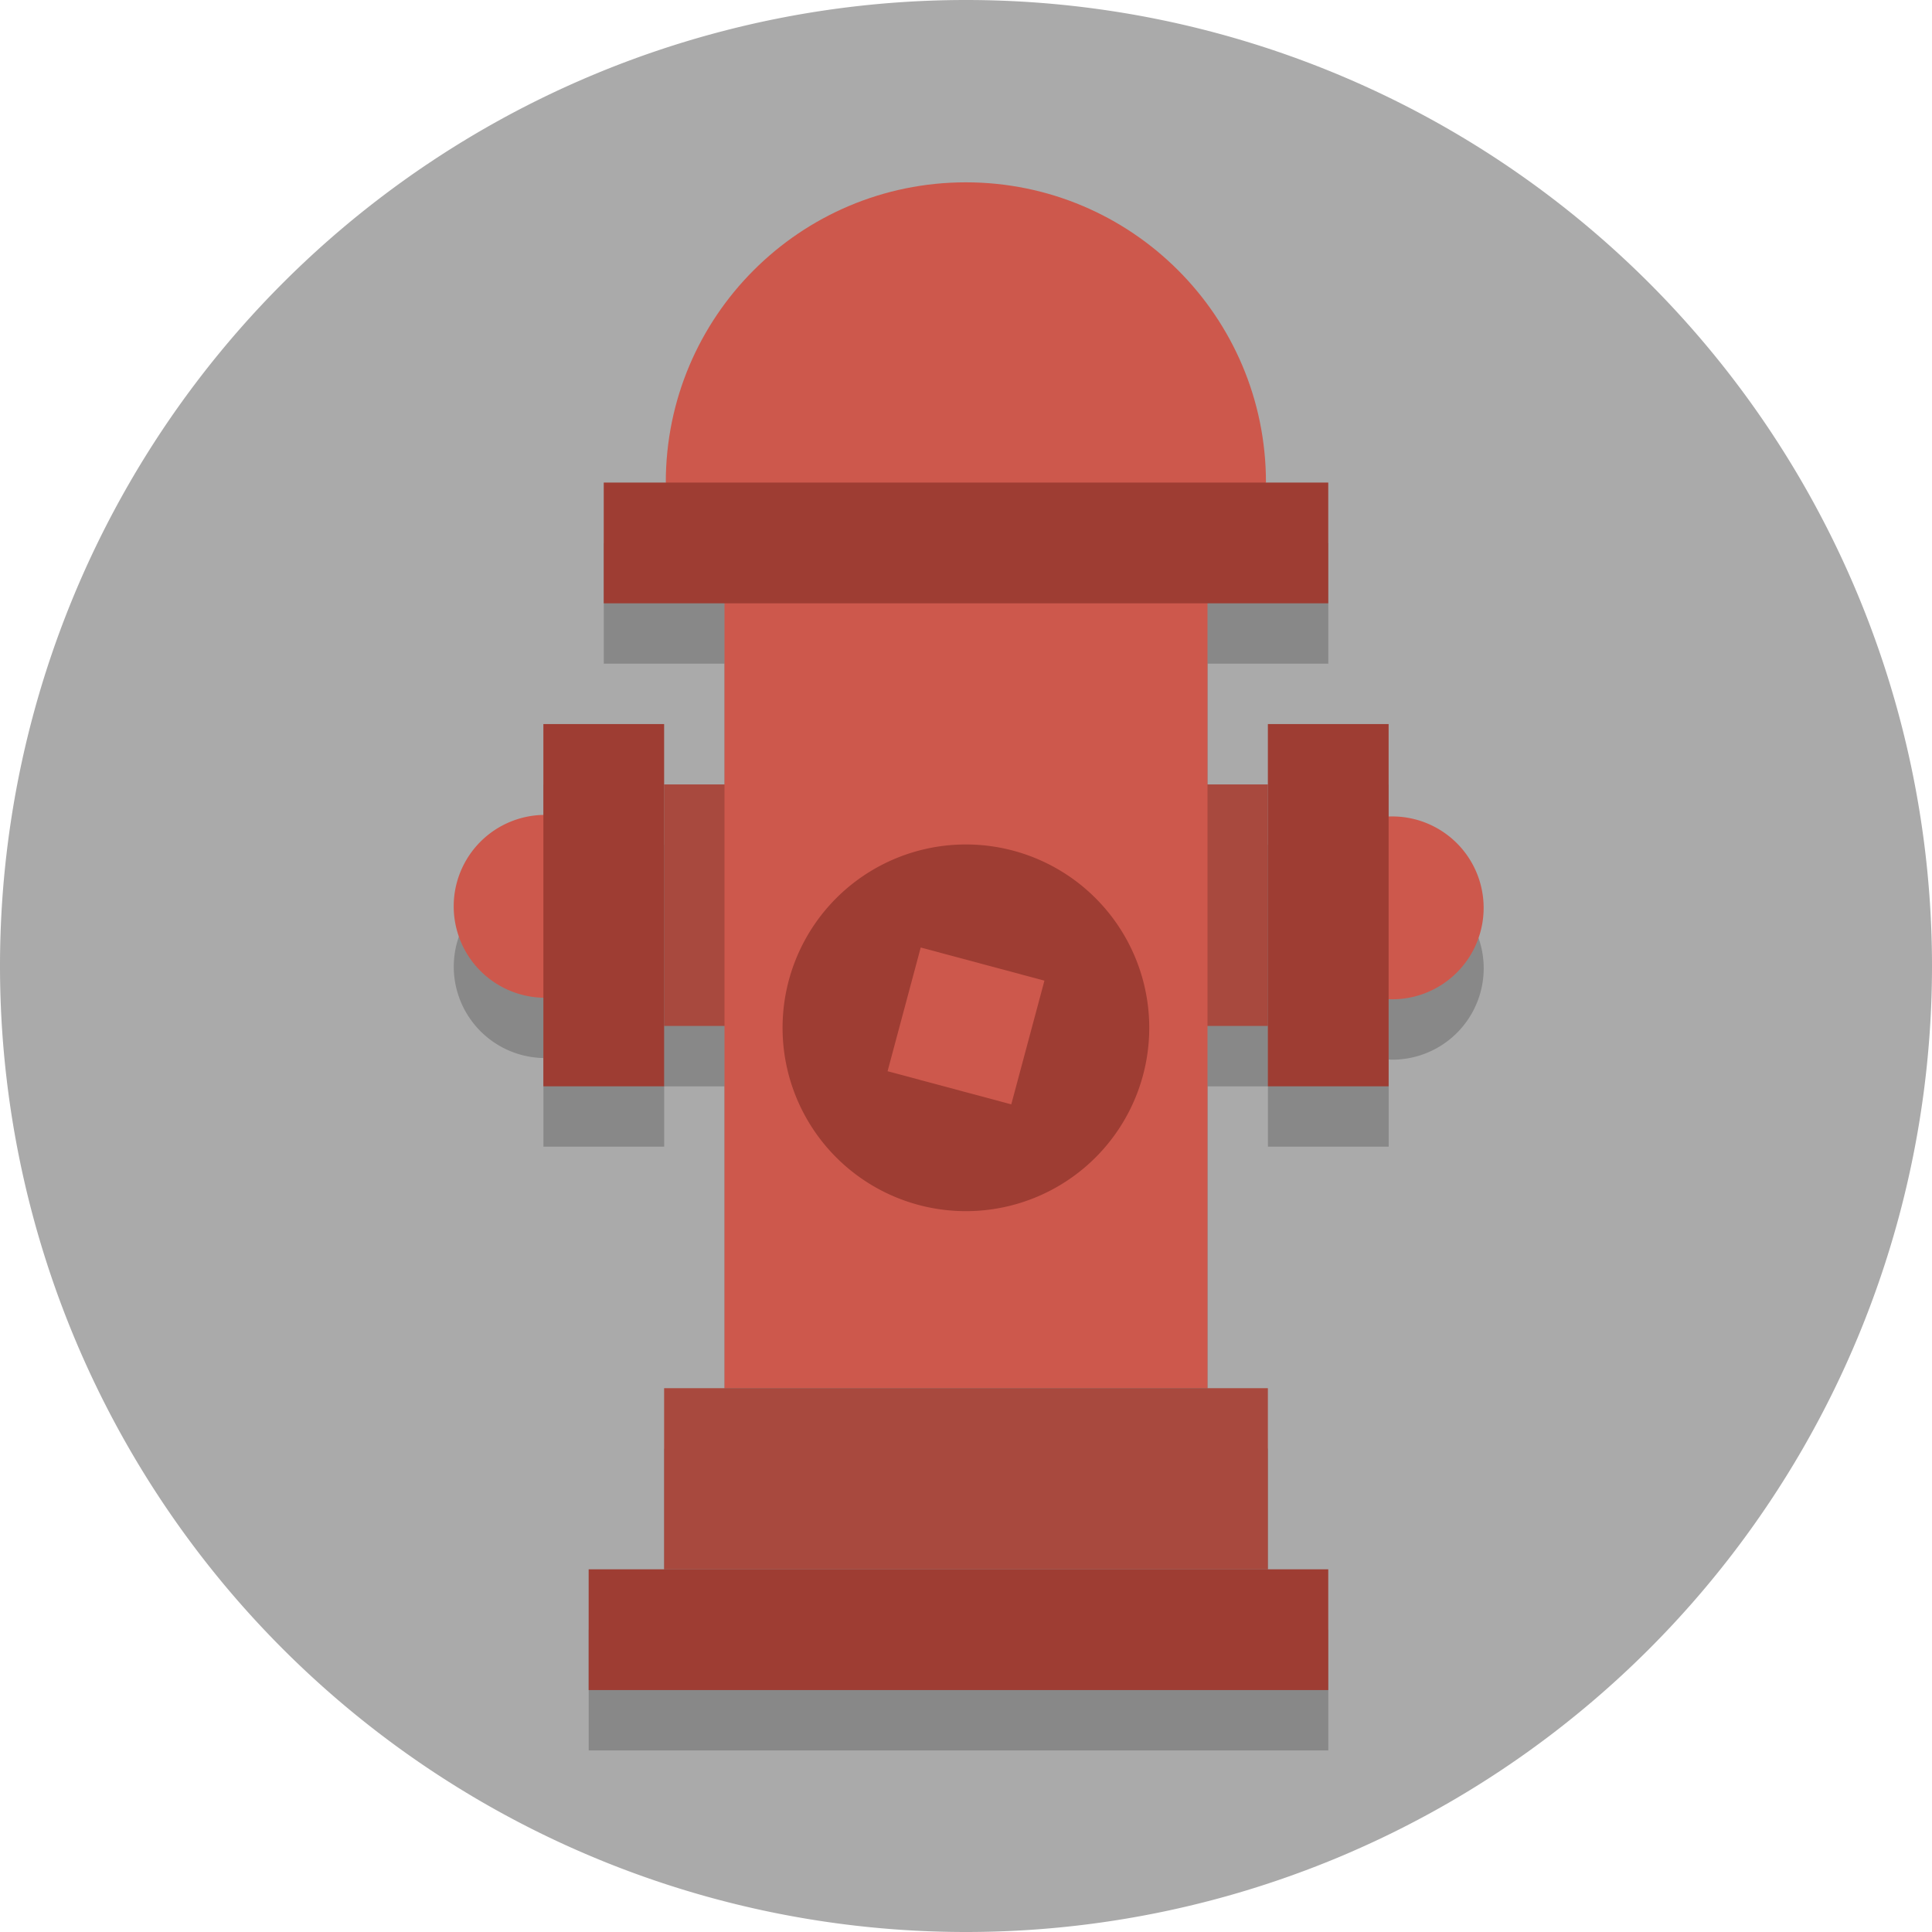 <?xml version="1.0" encoding="UTF-8" standalone="no"?>
<svg
   xmlns:dc="http://purl.org/dc/elements/1.1/"
   xmlns:cc="http://creativecommons.org/ns#"
   xmlns:rdf="http://www.w3.org/1999/02/22-rdf-syntax-ns#"
   xmlns:svg="http://www.w3.org/2000/svg"
   xmlns="http://www.w3.org/2000/svg"
   width="128"
   height="128"
   version="1.1"
   viewBox="0 0 128 128"
   id="svg4497">
  <defs
     id="defs4501">
    <clipPath
       id="clipPath16-1-0"
       clipPathUnits="userSpaceOnUse">
      <path
         id="path18-3-2"
         d="M 0,38 H 38 V 0 H 0 Z" />
    </clipPath>
    <clipPath
       id="clipPath16-1-4-4"
       clipPathUnits="userSpaceOnUse">
      <path
         id="path18-85-8-0"
         d="M 0,36 H 36 V 0 H 0 Z" />
    </clipPath>
    <clipPath
       id="clipPath32-8-7"
       clipPathUnits="userSpaceOnUse">
      <path
         id="path34-5-0-1"
         d="M 11.815,23.013 C 4.2,15.397 -1.265,2.86 0.502,1.093 v 0 c 1.768,-1.768 14.305,3.698 21.92,11.313 v 0 c 7.616,7.615 7.562,11.53 4.243,14.85 v 0 c -1.328,1.328 -2.752,2.133 -4.47,2.133 v 0 c -2.575,0 -5.812,-1.809 -10.38,-6.376" />
    </clipPath>
    <clipPath
       id="clipPath16-1-4-4-0"
       clipPathUnits="userSpaceOnUse">
      <path
         id="path18-85-8-0-7"
         d="M 0,36 H 36 V 0 H 0 Z" />
    </clipPath>
    <clipPath
       id="clipPath32-8-7-8"
       clipPathUnits="userSpaceOnUse">
      <path
         id="path34-5-0-1-0"
         d="M 11.815,23.013 C 4.2,15.397 -1.265,2.86 0.502,1.093 v 0 c 1.768,-1.768 14.305,3.698 21.92,11.313 v 0 c 7.616,7.615 7.562,11.53 4.243,14.85 v 0 c -1.328,1.328 -2.752,2.133 -4.47,2.133 v 0 c -2.575,0 -5.812,-1.809 -10.38,-6.376" />
    </clipPath>
    <clipPath
       id="clipPath44"
       clipPathUnits="userSpaceOnUse">
      <path
         id="path46-1"
         d="M 7,35 C 5.896,35 5,34.105 5,33 V 33 3 C 5,1.895 5.896,1 7,1 v 0 h 18 c 1.105,0 2,0.895 2,2 v 0 30 c 0,1.105 -0.895,2 -2,2 v 0 z" />
    </clipPath>
    <clipPath
       id="clipPath16-4-5"
       clipPathUnits="userSpaceOnUse">
      <path
         id="path18-5-7"
         d="M 0,38 H 38 V 0 H 0 Z" />
    </clipPath>
    <clipPath
       id="clipPath56-9"
       clipPathUnits="userSpaceOnUse">
      <path
         id="path58-7"
         d="M 0,38 H 38 V 0 H 0 Z" />
    </clipPath>
    <clipPath
       id="clipPath44-2"
       clipPathUnits="userSpaceOnUse">
      <path
         id="path46-1-8"
         d="M 7,35 C 5.896,35 5,34.105 5,33 V 33 3 C 5,1.895 5.896,1 7,1 v 0 h 18 c 1.105,0 2,0.895 2,2 v 0 30 c 0,1.105 -0.895,2 -2,2 v 0 z" />
    </clipPath>
    <clipPath
       id="clipPath16-1-0-8"
       clipPathUnits="userSpaceOnUse">
      <path
         id="path18-3-2-0"
         d="M 0,38 H 38 V 0 H 0 Z" />
    </clipPath>
    <clipPath
       id="clipPath16-1-0-9"
       clipPathUnits="userSpaceOnUse">
      <path
         id="path18-3-2-1"
         d="M 0,38 H 38 V 0 H 0 Z" />
    </clipPath>
  </defs>
  <g
     id="fire_hydrant"
     transform="translate(-1608.098,-275.423)">
    <path
       class="st0"
       d="m 1736.098,339.423 a 64,64 0 0 1 -64,64 64,64 0 0 1 -64,-64 64,64 0 0 1 64,-64 64,64 0 0 1 64,64"
       style="fill:#aaaaaa;fill-opacity:1"
       id="circle4" />
    <path
       style="fill:#000000;fill-opacity:0.2;stroke:none;stroke-width:12;stroke-linecap:round;stroke-linejoin:round;stroke-miterlimit:4;stroke-dasharray:none;stroke-opacity:1;paint-order:markers fill stroke"
       d="m 1672.09,291.504 c -10.98,3.8e-4 -19.882,8.902 -19.881,19.883 l 0.01,0.008 h -4.117 v 8 h 8 v 12 h -4 v -4 h -8 v 6.021 a 6.057,6.057 0 0 0 -5.941,6.053 6.057,6.057 0 0 0 5.941,6.051 v 5.875 h 8 v -4 h 4 v 24 h -4 v 12 h -5 v 8 h 49 v -8 h -4 v -12 h -4 v -24 h 4 v 4 h 8 v -5.777 a 6.057,6.057 0 0 0 0.238,0.012 6.057,6.057 0 0 0 6.057,-6.057 6.057,6.057 0 0 0 -6.057,-6.059 6.057,6.057 0 0 0 -0.238,0.008 v -6.127 h -8 v 4 h -4 v -12 h 8 v -8 h -4.135 l 0.01,-0.008 c 9e-4,-10.981 -8.9,-19.882 -19.881,-19.883 z"
       id="rect12369-9" />
    <g
       id="g12384">
      <path
         d="m 1652.098,327.394 h 40 v 16 h -40 z"
         style="fill:#a8493e;fill-opacity:1;stroke:none;stroke-width:12;stroke-linecap:round;stroke-linejoin:round;stroke-miterlimit:4;stroke-dasharray:none;stroke-opacity:1;paint-order:markers fill stroke"
         id="rect12369" />
      <path
         transform="translate(1480.098,275.394)"
         id="rect12273"
         d="m 191.992,12.109 c -10.98,3.71e-4 -19.882,8.902 -19.881,19.883 L 176,36.981 V 92 h 32 V 36 l 3.873,-4.008 c 7.1e-4,-10.981 -8.9,-19.882 -19.881,-19.883 z"
         style="fill:#cd584c;fill-opacity:1;stroke:none;stroke-width:12.369;stroke-linecap:round;stroke-linejoin:round;stroke-miterlimit:4;stroke-dasharray:none;stroke-opacity:1;paint-order:markers fill stroke" />
      <path
         d="m 1706.393,335.571 a 6.057,6.057 0 0 1 -6.057,6.057 6.057,6.057 0 0 1 -6.057,-6.057 6.057,6.057 0 0 1 6.057,-6.057 6.057,6.057 0 0 1 6.057,6.057"
         style="fill:#cd584c;fill-opacity:1;stroke:none;stroke-width:9.085;stroke-linecap:round;stroke-linejoin:round;stroke-miterlimit:4;stroke-dasharray:none;stroke-opacity:1;paint-order:markers fill stroke"
         id="path12291-0" />
      <path
         d="m 1692.098,323.394 h 8 v 24 h -8 z"
         style="fill:#9e3d33;fill-opacity:1;stroke:none;stroke-width:12;stroke-linecap:round;stroke-linejoin:round;stroke-miterlimit:4;stroke-dasharray:none;stroke-opacity:1;paint-order:markers fill stroke"
         id="rect12281" />
      <path
         d="m 1650.271,335.469 a 6.057,6.057 0 0 1 -6.057,6.057 6.057,6.057 0 0 1 -6.057,-6.057 6.057,6.057 0 0 1 6.057,-6.057 6.057,6.057 0 0 1 6.057,6.057"
         style="fill:#cd584c;fill-opacity:1;stroke:none;stroke-width:9.085;stroke-linecap:round;stroke-linejoin:round;stroke-miterlimit:4;stroke-dasharray:none;stroke-opacity:1;paint-order:markers fill stroke"
         id="path12291" />
      <path
         d="m 1644.098,323.394 h 8 v 24 h -8 z"
         style="fill:#9e3d33;fill-opacity:1;stroke:none;stroke-width:12;stroke-linecap:round;stroke-linejoin:round;stroke-miterlimit:4;stroke-dasharray:none;stroke-opacity:1;paint-order:markers fill stroke"
         id="rect12283" />
      <path
         d="m 1684.239,343.518 a 12.147,12.147 0 0 1 -12.147,12.147 12.147,12.147 0 0 1 -12.147,-12.147 12.147,12.147 0 0 1 12.147,-12.147 12.147,12.147 0 0 1 12.147,12.147"
         style="fill:#9e3d33;fill-opacity:1;stroke:none;stroke-width:9.11;stroke-linecap:round;stroke-linejoin:round;stroke-miterlimit:4;stroke-dasharray:none;stroke-opacity:1;paint-order:markers fill stroke"
         id="path12289" />
      <path
         d="m 1647.098,379.394 h 49 v 8 h -49 z"
         style="fill:#9e3d33;fill-opacity:1;stroke:none;stroke-width:17.831;stroke-linecap:round;stroke-linejoin:round;stroke-miterlimit:4;stroke-dasharray:none;stroke-opacity:1;paint-order:markers fill stroke"
         id="rect12271" />
      <path
         d="m 1648.098,307.394 h 48 v 8 h -48 z"
         style="fill:#9e3d33;fill-opacity:1;stroke:none;stroke-width:12;stroke-linecap:round;stroke-linejoin:round;stroke-miterlimit:4;stroke-dasharray:none;stroke-opacity:1;paint-order:markers fill stroke"
         id="rect12275" />
      <path
         d="m 1699.757,-105.32 h 8.485 v 8.485 h -8.485 z"
         transform="rotate(15)"
         style="fill:#cd584c;fill-opacity:1;stroke:none;stroke-width:10.182;stroke-linecap:round;stroke-linejoin:round;stroke-miterlimit:4;stroke-dasharray:none;stroke-opacity:1;paint-order:markers fill stroke"
         id="rect12367" />
      <path
         d="m 1652.098,367.394 h 40 v 12 h -40 z"
         style="fill:#a8493e;fill-opacity:1;stroke:none;stroke-width:12;stroke-linecap:round;stroke-linejoin:round;stroke-miterlimit:4;stroke-dasharray:none;stroke-opacity:1;paint-order:markers fill stroke"
         id="rect12371" />
    </g>
  </g>
</svg>
